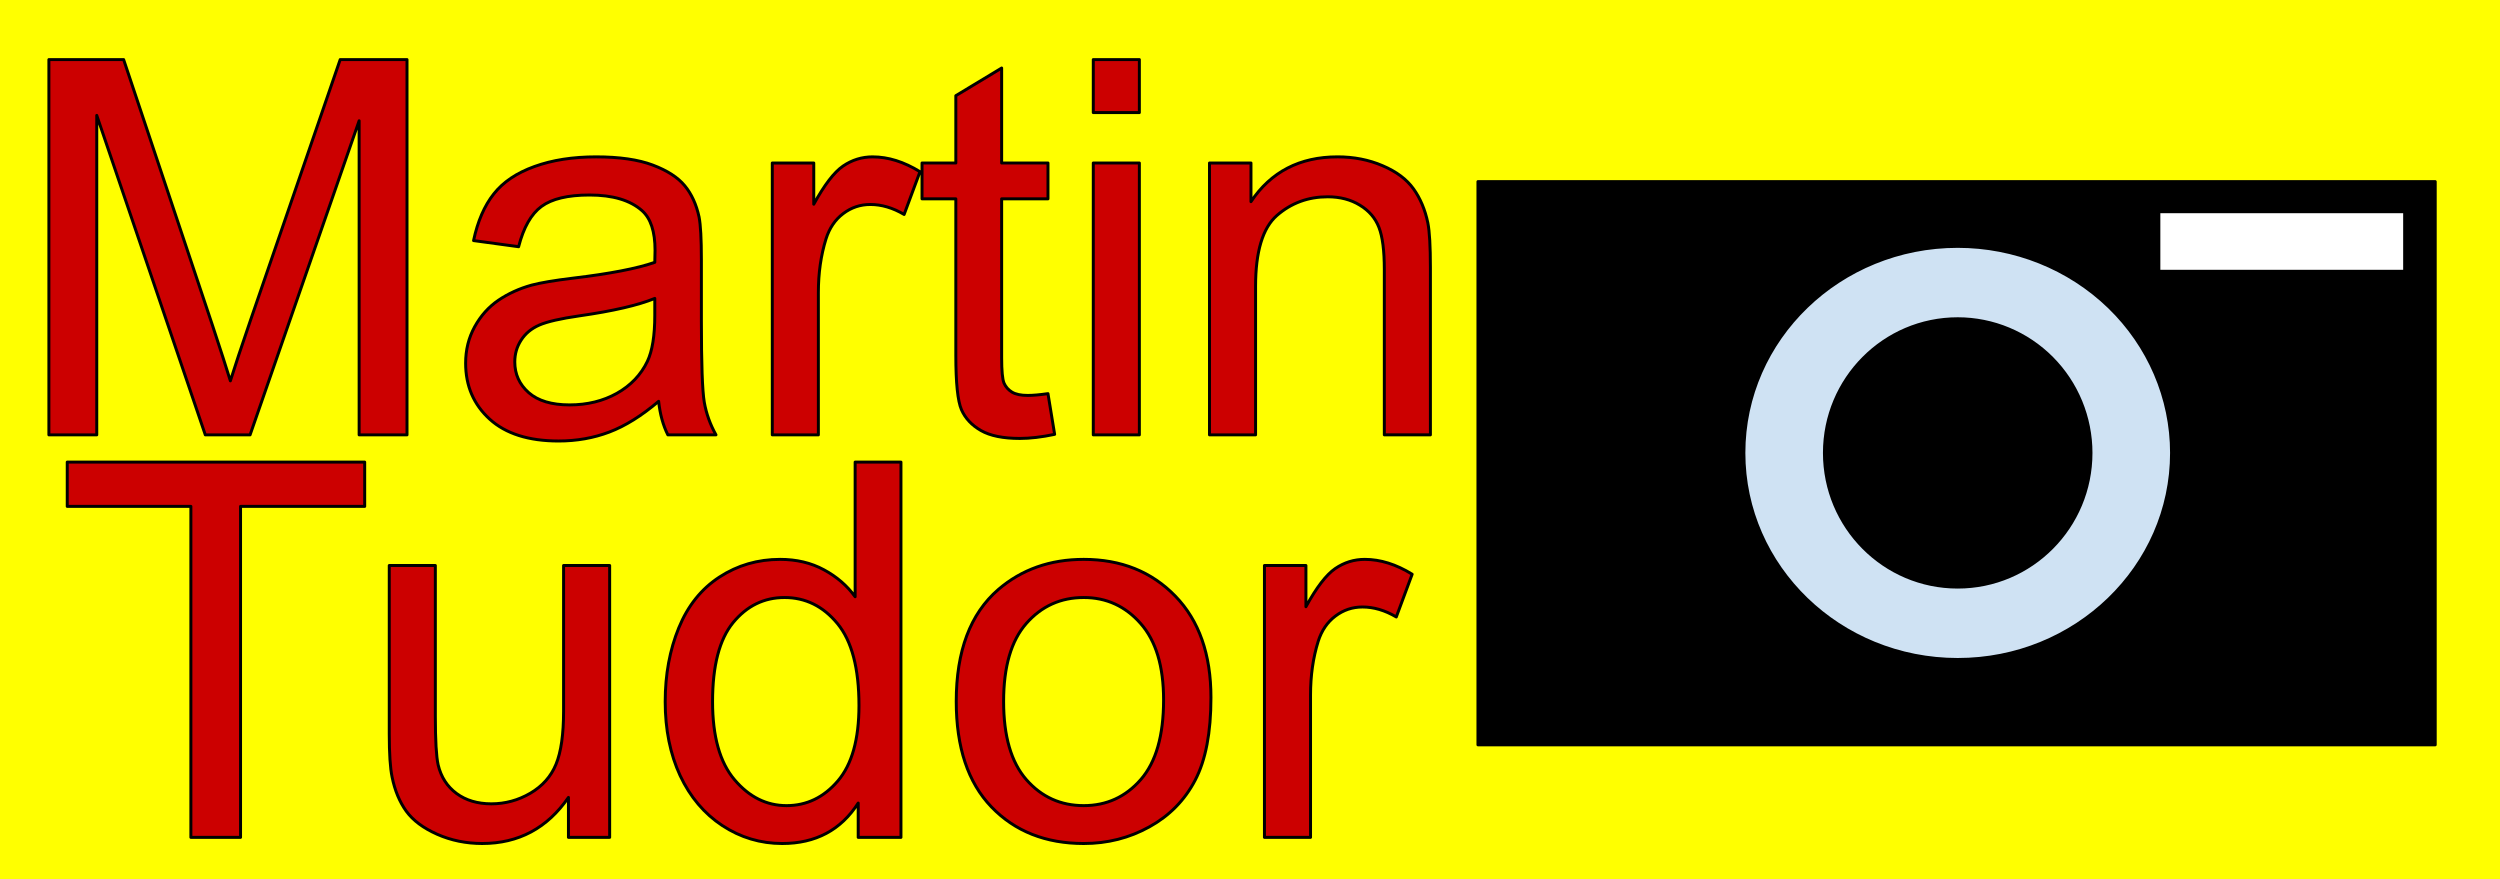 <?xml version="1.0" encoding="UTF-8"?>
<svg version="1.1" viewBox="0.0 0.0 839.0 295.0" fill="none" stroke="none" stroke-linecap="square" stroke-miterlimit="10" xmlns:xlink="http://www.w3.org/1999/xlink" xmlns="http://www.w3.org/2000/svg"><rect x="0.0" y="0.0" width="839.0" height="295.0" fill="#333333" stroke="none"/><clipPath id="p.0"><path d="m0 0l839.0 0l0 295.0l-839.0 0l0 -295.0z" clip-rule="nonzero"/></clipPath><g clip-path="url(#p.0)"><path fill="#ffff00" d="m0 0l839.0 0l0 295.0l-839.0 0z" fill-rule="evenodd"/><path fill="#cc0000" d="m16.408 20.0l0 125.938l16.064 0l0 -107.211l36.424 107.211l15.034 0l36.596 -105.407l0 105.407l16.064 0l0 -125.938l-22.422 0l-30.153 87.624c-3.035 8.877 -5.269 15.606 -6.701 20.188c-1.26 -4.123 -3.264 -10.337 -6.013 -18.642l-29.809 -89.171z" fill-rule="evenodd"/><path fill="#cc0000" d="m219.748 100.15l0 5.67c0 6.815 -0.83 11.97 -2.491 15.463c-2.176 4.524 -5.584 8.094 -10.223 10.71c-4.639 2.596 -9.936 3.894 -15.893 3.894c-6.013 0 -10.586 -1.374 -13.716 -4.123c-3.112 -2.749 -4.668 -6.185 -4.668 -10.309c0 -2.692 0.716 -5.135 2.148 -7.331c1.432 -2.214 3.465 -3.894 6.099 -5.04c2.634 -1.145 7.13 -2.176 13.487 -3.093c11.225 -1.604 19.644 -3.551 25.256 -5.842zm-19.672 -47.506c-7.846 0 -14.747 1.079 -20.703 3.236c-5.956 2.138 -10.509 5.202 -13.659 9.192c-3.15 3.971 -5.412 9.192 -6.787 15.664l15.119 2.062c1.661 -6.472 4.219 -10.977 7.674 -13.516c3.474 -2.558 8.848 -3.837 16.122 -3.837c7.789 0 13.659 1.747 17.611 5.24c2.921 2.577 4.381 7.016 4.381 13.315c0 0.573 -0.029 1.919 -0.086 4.038c-5.899 2.062 -15.091 3.837 -27.576 5.326c-6.128 0.745 -10.71 1.518 -13.745 2.319c-4.123 1.145 -7.837 2.835 -11.139 5.068c-3.284 2.234 -5.947 5.202 -7.989 8.906c-2.024 3.684 -3.035 7.76 -3.035 12.227c0 7.617 2.692 13.879 8.075 18.785c5.383 4.887 13.086 7.331 23.109 7.331c6.071 0 11.75 -1.002 17.038 -3.007c5.307 -2.004 10.824 -5.441 16.551 -10.309c0.458 4.295 1.489 8.047 3.093 11.254l16.15 0c-1.947 -3.494 -3.255 -7.14 -3.923 -10.939c-0.649 -3.818 -0.974 -12.915 -0.974 -27.29l0 -20.617c0 -6.872 -0.258 -11.626 -0.773 -14.26c-0.916 -4.238 -2.52 -7.741 -4.811 -10.509c-2.291 -2.787 -5.87 -5.097 -10.738 -6.93c-4.868 -1.833 -11.196 -2.749 -18.985 -2.749z" fill-rule="evenodd"/><path fill="#cc0000" d="m292.854 52.644c-3.608 0 -6.92 1.031 -9.936 3.093c-2.997 2.062 -6.271 6.328 -9.822 12.8l0 -13.831l-13.917 0l0 91.232l15.463 0l0 -47.764c0 -6.529 0.859 -12.542 2.577 -18.04c1.145 -3.608 3.064 -6.424 5.756 -8.447c2.692 -2.043 5.727 -3.064 9.106 -3.064c3.78 0 7.56 1.117 11.34 3.35l5.326 -14.346c-5.383 -3.322 -10.681 -4.983 -15.893 -4.983zm43.297 -29.809l-15.377 9.278l0 22.593l-11.34 0l0 12.027l11.34 0l0 52.489c0 9.278 0.63 15.368 1.89 18.269c1.26 2.883 3.436 5.212 6.529 6.987c3.093 1.775 7.445 2.663 13.058 2.663c3.436 0 7.331 -0.458 11.683 -1.374l-2.234 -13.659c-2.806 0.401 -5.068 0.601 -6.787 0.601c-2.291 0 -4.057 -0.372 -5.298 -1.117c-1.222 -0.745 -2.109 -1.747 -2.663 -3.007c-0.535 -1.26 -0.802 -4.095 -0.802 -8.505l0 -53.348l15.549 0l0 -12.027l-15.549 0l0 -31.871z" fill-rule="evenodd"/><path fill="#cc0000" d="m366.905 20.0l0 17.783l15.463 0l0 -17.783zm0 34.706l0 91.232l15.463 0l0 -91.232z" fill-rule="evenodd"/><path fill="#cc0000" d="m448.86 52.644c-12.657 0 -22.336 5.011 -29.036 15.034l0 -12.972l-13.917 0l0 91.232l15.463 0l0 -49.826c0 -11.683 2.386 -19.615 7.159 -23.796c4.792 -4.181 10.481 -6.271 17.067 -6.271c4.124 0 7.712 0.935 10.767 2.806c3.074 1.852 5.212 4.343 6.414 7.474c1.203 3.112 1.804 7.817 1.804 14.117l0 55.495l15.463 0l0 -56.097c0 -7.159 -0.286 -12.17 -0.859 -15.034c-0.916 -4.41 -2.52 -8.218 -4.811 -11.426c-2.291 -3.207 -5.746 -5.794 -10.366 -7.76c-4.601 -1.985 -9.65 -2.978 -15.148 -2.978z" fill-rule="evenodd"/><path stroke="#000000" stroke-width="1.0" stroke-linejoin="round" stroke-linecap="butt" d="m16.408 20.0l0 125.938l16.064 0l0 -107.211l36.424 107.211l15.034 0l36.596 -105.407l0 105.407l16.064 0l0 -125.938l-22.422 0l-30.153 87.624c-3.035 8.877 -5.269 15.606 -6.701 20.188c-1.26 -4.123 -3.264 -10.337 -6.013 -18.642l-29.809 -89.171z" fill-rule="evenodd"/><path stroke="#000000" stroke-width="1.0" stroke-linejoin="round" stroke-linecap="butt" d="m219.748 100.15l0 5.67c0 6.815 -0.83 11.97 -2.491 15.463c-2.176 4.524 -5.584 8.094 -10.223 10.71c-4.639 2.596 -9.936 3.894 -15.893 3.894c-6.013 0 -10.586 -1.374 -13.716 -4.123c-3.112 -2.749 -4.668 -6.185 -4.668 -10.309c0 -2.692 0.716 -5.135 2.148 -7.331c1.432 -2.214 3.465 -3.894 6.099 -5.04c2.634 -1.145 7.13 -2.176 13.487 -3.093c11.225 -1.604 19.644 -3.551 25.256 -5.842zm-19.672 -47.506c-7.846 0 -14.747 1.079 -20.703 3.236c-5.956 2.138 -10.509 5.202 -13.659 9.192c-3.15 3.971 -5.412 9.192 -6.787 15.664l15.119 2.062c1.661 -6.472 4.219 -10.977 7.674 -13.516c3.474 -2.558 8.848 -3.837 16.122 -3.837c7.789 0 13.659 1.747 17.611 5.24c2.921 2.577 4.381 7.016 4.381 13.315c0 0.573 -0.029 1.919 -0.086 4.038c-5.899 2.062 -15.091 3.837 -27.576 5.326c-6.128 0.745 -10.71 1.518 -13.745 2.319c-4.123 1.145 -7.837 2.835 -11.139 5.068c-3.284 2.234 -5.947 5.202 -7.989 8.906c-2.024 3.684 -3.035 7.76 -3.035 12.227c0 7.617 2.692 13.879 8.075 18.785c5.383 4.887 13.086 7.331 23.109 7.331c6.071 0 11.75 -1.002 17.038 -3.007c5.307 -2.004 10.824 -5.441 16.551 -10.309c0.458 4.295 1.489 8.047 3.093 11.254l16.15 0c-1.947 -3.494 -3.255 -7.14 -3.923 -10.939c-0.649 -3.818 -0.974 -12.915 -0.974 -27.29l0 -20.617c0 -6.872 -0.258 -11.626 -0.773 -14.26c-0.916 -4.238 -2.52 -7.741 -4.811 -10.509c-2.291 -2.787 -5.87 -5.097 -10.738 -6.93c-4.868 -1.833 -11.196 -2.749 -18.985 -2.749z" fill-rule="evenodd"/><path stroke="#000000" stroke-width="1.0" stroke-linejoin="round" stroke-linecap="butt" d="m292.854 52.644c-3.608 0 -6.92 1.031 -9.936 3.093c-2.997 2.062 -6.271 6.328 -9.822 12.8l0 -13.831l-13.917 0l0 91.232l15.463 0l0 -47.764c0 -6.529 0.859 -12.542 2.577 -18.04c1.145 -3.608 3.064 -6.424 5.756 -8.447c2.692 -2.043 5.727 -3.064 9.106 -3.064c3.78 0 7.56 1.117 11.34 3.35l5.326 -14.346c-5.383 -3.322 -10.681 -4.983 -15.893 -4.983zm43.297 -29.809l-15.377 9.278l0 22.593l-11.34 0l0 12.027l11.34 0l0 52.489c0 9.278 0.63 15.368 1.89 18.269c1.26 2.883 3.436 5.212 6.529 6.987c3.093 1.775 7.445 2.663 13.058 2.663c3.436 0 7.331 -0.458 11.683 -1.374l-2.234 -13.659c-2.806 0.401 -5.068 0.601 -6.787 0.601c-2.291 0 -4.057 -0.372 -5.298 -1.117c-1.222 -0.745 -2.109 -1.747 -2.663 -3.007c-0.535 -1.26 -0.802 -4.095 -0.802 -8.505l0 -53.348l15.549 0l0 -12.027l-15.549 0l0 -31.871z" fill-rule="evenodd"/><path stroke="#000000" stroke-width="1.0" stroke-linejoin="round" stroke-linecap="butt" d="m366.905 20.0l0 17.783l15.463 0l0 -17.783zm0 34.706l0 91.232l15.463 0l0 -91.232z" fill-rule="evenodd"/><path stroke="#000000" stroke-width="1.0" stroke-linejoin="round" stroke-linecap="butt" d="m448.86 52.644c-12.657 0 -22.336 5.011 -29.036 15.034l0 -12.972l-13.917 0l0 91.232l15.463 0l0 -49.826c0 -11.683 2.386 -19.615 7.159 -23.796c4.792 -4.181 10.481 -6.271 17.067 -6.271c4.124 0 7.712 0.935 10.767 2.806c3.074 1.852 5.212 4.343 6.414 7.474c1.203 3.112 1.804 7.817 1.804 14.117l0 55.495l15.463 0l0 -56.097c0 -7.159 -0.286 -12.17 -0.859 -15.034c-0.916 -4.41 -2.52 -8.218 -4.811 -11.426c-2.291 -3.207 -5.746 -5.794 -10.366 -7.76c-4.601 -1.985 -9.65 -2.978 -15.148 -2.978z" fill-rule="evenodd"/><path fill="#cc0000" d="m22.566 155.081l0 14.862l41.493 0l0 111.077l16.666 0l0 -111.077l41.664 0l0 -14.862z" fill-rule="evenodd"/><path fill="#cc0000" d="m130.636 189.787l0 56.526c0 6.586 0.315 11.397 0.945 14.432c0.916 4.524 2.501 8.352 4.753 11.483c2.272 3.112 5.737 5.698 10.395 7.76c4.677 2.062 9.707 3.093 15.091 3.093c12.199 0 21.849 -5.154 28.95 -15.463l0 13.401l13.831 0l0 -91.232l-15.463 0l0 48.881c0 7.789 -0.85 13.735 -2.549 17.84c-1.68 4.085 -4.553 7.321 -8.619 9.707c-4.066 2.367 -8.419 3.551 -13.058 3.551c-4.639 0 -8.533 -1.155 -11.683 -3.465c-3.15 -2.329 -5.212 -5.527 -6.185 -9.593c-0.63 -2.806 -0.945 -8.247 -0.945 -16.322l0 -50.599z" fill-rule="evenodd"/><path fill="#cc0000" d="m263.275 200.526c7.044 0 12.972 2.921 17.783 8.762c4.811 5.842 7.216 15.005 7.216 27.49c0 11.34 -2.367 19.777 -7.102 25.314c-4.715 5.517 -10.452 8.276 -17.21 8.276c-6.701 0 -12.514 -2.892 -17.439 -8.677c-4.925 -5.784 -7.388 -14.518 -7.388 -26.201c0 -12.084 2.3 -20.932 6.901 -26.545c4.62 -5.613 10.366 -8.419 17.238 -8.419zm23.71 -45.444l0 45.187c-2.692 -3.723 -6.185 -6.739 -10.481 -9.049c-4.295 -2.329 -9.192 -3.494 -14.69 -3.494c-7.502 0 -14.289 1.976 -20.36 5.928c-6.071 3.952 -10.624 9.641 -13.659 17.067c-3.035 7.407 -4.553 15.664 -4.553 24.77c0 9.335 1.67 17.601 5.011 24.798c3.36 7.178 8.085 12.771 14.174 16.78c6.109 4.009 12.8 6.013 20.073 6.013c11.225 0 19.73 -4.524 25.514 -13.573l0 11.511l14.346 0l0 -125.938z" fill-rule="evenodd"/><path fill="#cc0000" d="m363.699 200.526c7.617 0 13.984 2.911 19.1 8.734c5.135 5.803 7.703 14.346 7.703 25.629c0 11.97 -2.549 20.875 -7.646 26.717c-5.097 5.842 -11.483 8.762 -19.157 8.762c-7.732 0 -14.146 -2.902 -19.243 -8.705c-5.097 -5.823 -7.646 -14.575 -7.646 -26.259c0 -11.683 2.549 -20.417 7.646 -26.201c5.097 -5.784 11.511 -8.677 19.243 -8.677zm0 -12.8c-11.282 0 -20.847 3.379 -28.693 10.137c-9.392 8.132 -14.089 20.646 -14.089 37.541c0 15.406 3.933 27.204 11.798 35.393c7.884 8.19 18.212 12.285 30.983 12.285c7.961 0 15.301 -1.861 22.021 -5.584c6.739 -3.723 11.865 -8.944 15.377 -15.664c3.532 -6.739 5.298 -15.979 5.298 -27.719c0 -14.489 -3.98 -25.839 -11.941 -34.047c-7.961 -8.228 -18.212 -12.342 -30.754 -12.342z" fill-rule="evenodd"/><path fill="#cc0000" d="m458.024 187.726c-3.608 0 -6.92 1.031 -9.936 3.093c-2.997 2.062 -6.271 6.328 -9.822 12.8l0 -13.831l-13.917 0l0 91.232l15.463 0l0 -47.764c0 -6.529 0.859 -12.542 2.577 -18.04c1.145 -3.608 3.064 -6.424 5.756 -8.447c2.692 -2.043 5.727 -3.064 9.106 -3.064c3.78 0 7.56 1.117 11.34 3.35l5.326 -14.346c-5.383 -3.322 -10.681 -4.983 -15.893 -4.983z" fill-rule="evenodd"/><path stroke="#000000" stroke-width="1.0" stroke-linejoin="round" stroke-linecap="butt" d="m22.566 155.081l0 14.862l41.493 0l0 111.077l16.666 0l0 -111.077l41.664 0l0 -14.862z" fill-rule="evenodd"/><path stroke="#000000" stroke-width="1.0" stroke-linejoin="round" stroke-linecap="butt" d="m130.636 189.787l0 56.526c0 6.586 0.315 11.397 0.945 14.432c0.916 4.524 2.501 8.352 4.753 11.483c2.272 3.112 5.737 5.698 10.395 7.76c4.677 2.062 9.707 3.093 15.091 3.093c12.199 0 21.849 -5.154 28.95 -15.463l0 13.401l13.831 0l0 -91.232l-15.463 0l0 48.881c0 7.789 -0.85 13.735 -2.549 17.84c-1.68 4.085 -4.553 7.321 -8.619 9.707c-4.066 2.367 -8.419 3.551 -13.058 3.551c-4.639 0 -8.533 -1.155 -11.683 -3.465c-3.15 -2.329 -5.212 -5.527 -6.185 -9.593c-0.63 -2.806 -0.945 -8.247 -0.945 -16.322l0 -50.599z" fill-rule="evenodd"/><path stroke="#000000" stroke-width="1.0" stroke-linejoin="round" stroke-linecap="butt" d="m263.275 200.526c7.044 0 12.972 2.921 17.783 8.762c4.811 5.842 7.216 15.005 7.216 27.49c0 11.34 -2.367 19.777 -7.102 25.314c-4.715 5.517 -10.452 8.276 -17.21 8.276c-6.701 0 -12.514 -2.892 -17.439 -8.677c-4.925 -5.784 -7.388 -14.518 -7.388 -26.201c0 -12.084 2.3 -20.932 6.901 -26.545c4.62 -5.613 10.366 -8.419 17.238 -8.419zm23.71 -45.444l0 45.187c-2.692 -3.723 -6.185 -6.739 -10.481 -9.049c-4.295 -2.329 -9.192 -3.494 -14.69 -3.494c-7.502 0 -14.289 1.976 -20.36 5.928c-6.071 3.952 -10.624 9.641 -13.659 17.067c-3.035 7.407 -4.553 15.664 -4.553 24.77c0 9.335 1.67 17.601 5.011 24.798c3.36 7.178 8.085 12.771 14.174 16.78c6.109 4.009 12.8 6.013 20.073 6.013c11.225 0 19.73 -4.524 25.514 -13.573l0 11.511l14.346 0l0 -125.938z" fill-rule="evenodd"/><path stroke="#000000" stroke-width="1.0" stroke-linejoin="round" stroke-linecap="butt" d="m363.699 200.526c7.617 0 13.984 2.911 19.1 8.734c5.135 5.803 7.703 14.346 7.703 25.629c0 11.97 -2.549 20.875 -7.646 26.717c-5.097 5.842 -11.483 8.762 -19.157 8.762c-7.732 0 -14.146 -2.902 -19.243 -8.705c-5.097 -5.823 -7.646 -14.575 -7.646 -26.259c0 -11.683 2.549 -20.417 7.646 -26.201c5.097 -5.784 11.511 -8.677 19.243 -8.677zm0 -12.8c-11.282 0 -20.847 3.379 -28.693 10.137c-9.392 8.132 -14.089 20.646 -14.089 37.541c0 15.406 3.933 27.204 11.798 35.393c7.884 8.19 18.212 12.285 30.983 12.285c7.961 0 15.301 -1.861 22.021 -5.584c6.739 -3.723 11.865 -8.944 15.377 -15.664c3.532 -6.739 5.298 -15.979 5.298 -27.719c0 -14.489 -3.98 -25.839 -11.941 -34.047c-7.961 -8.228 -18.212 -12.342 -30.754 -12.342z" fill-rule="evenodd"/><path stroke="#000000" stroke-width="1.0" stroke-linejoin="round" stroke-linecap="butt" d="m458.024 187.726c-3.608 0 -6.92 1.031 -9.936 3.093c-2.997 2.062 -6.271 6.328 -9.822 12.8l0 -13.831l-13.917 0l0 91.232l15.463 0l0 -47.764c0 -6.529 0.859 -12.542 2.577 -18.04c1.145 -3.608 3.064 -6.424 5.756 -8.447c2.692 -2.043 5.727 -3.064 9.106 -3.064c3.78 0 7.56 1.117 11.34 3.35l5.326 -14.346c-5.383 -3.322 -10.681 -4.983 -15.893 -4.983z" fill-rule="evenodd"/><path fill="#000000" d="m496.0 60.953l321.26 0l0 189.008l-321.26 0z" fill-rule="evenodd"/><path stroke="#000000" stroke-width="1.0" stroke-linejoin="round" stroke-linecap="butt" d="m496.0 60.953l321.26 0l0 189.008l-321.26 0z" fill-rule="evenodd"/><path fill="#cfe2f3" d="m585.244 152.0l0 0c0 -38.286 32.13 -69.323 71.764 -69.323l0 0c19.033 0 37.286 7.304 50.745 20.304c13.458 13.001 21.019 30.633 21.019 49.019l0 0c0 38.286 -32.13 69.323 -71.764 69.323l0 0c-39.634 0 -71.764 -31.037 -71.764 -69.323z" fill-rule="evenodd"/><path stroke="#000000" stroke-width="1.0" stroke-linejoin="round" stroke-linecap="butt" d="m585.244 152.0l0 0c0 -38.286 32.13 -69.323 71.764 -69.323l0 0c19.033 0 37.286 7.304 50.745 20.304c13.458 13.001 21.019 30.633 21.019 49.019l0 0c0 38.286 -32.13 69.323 -71.764 69.323l0 0c-39.634 0 -71.764 -31.037 -71.764 -69.323z" fill-rule="evenodd"/><path fill="#000000" d="m612.283 152.0l0 0c0 -24.866 20.024 -45.024 44.724 -45.024l0 0c11.862 0 23.237 4.744 31.625 13.187c8.387 8.444 13.099 19.895 13.099 31.837l0 0c0 24.866 -20.024 45.024 -44.724 45.024l0 0c-24.701 0 -44.724 -20.158 -44.724 -45.024z" fill-rule="evenodd"/><path stroke="#000000" stroke-width="1.0" stroke-linejoin="round" stroke-linecap="butt" d="m612.283 152.0l0 0c0 -24.866 20.024 -45.024 44.724 -45.024l0 0c11.862 0 23.237 4.744 31.625 13.187c8.387 8.444 13.099 19.895 13.099 31.837l0 0c0 24.866 -20.024 45.024 -44.724 45.024l0 0c-24.701 0 -44.724 -20.158 -44.724 -45.024z" fill-rule="evenodd"/><path fill="#ffffff" d="m724.512 71.042l82.488 0l0 20.0l-82.488 0z" fill-rule="evenodd"/><path stroke="#000000" stroke-width="1.0" stroke-linejoin="round" stroke-linecap="butt" d="m724.512 71.042l82.488 0l0 20.0l-82.488 0z" fill-rule="evenodd"/></g></svg>
